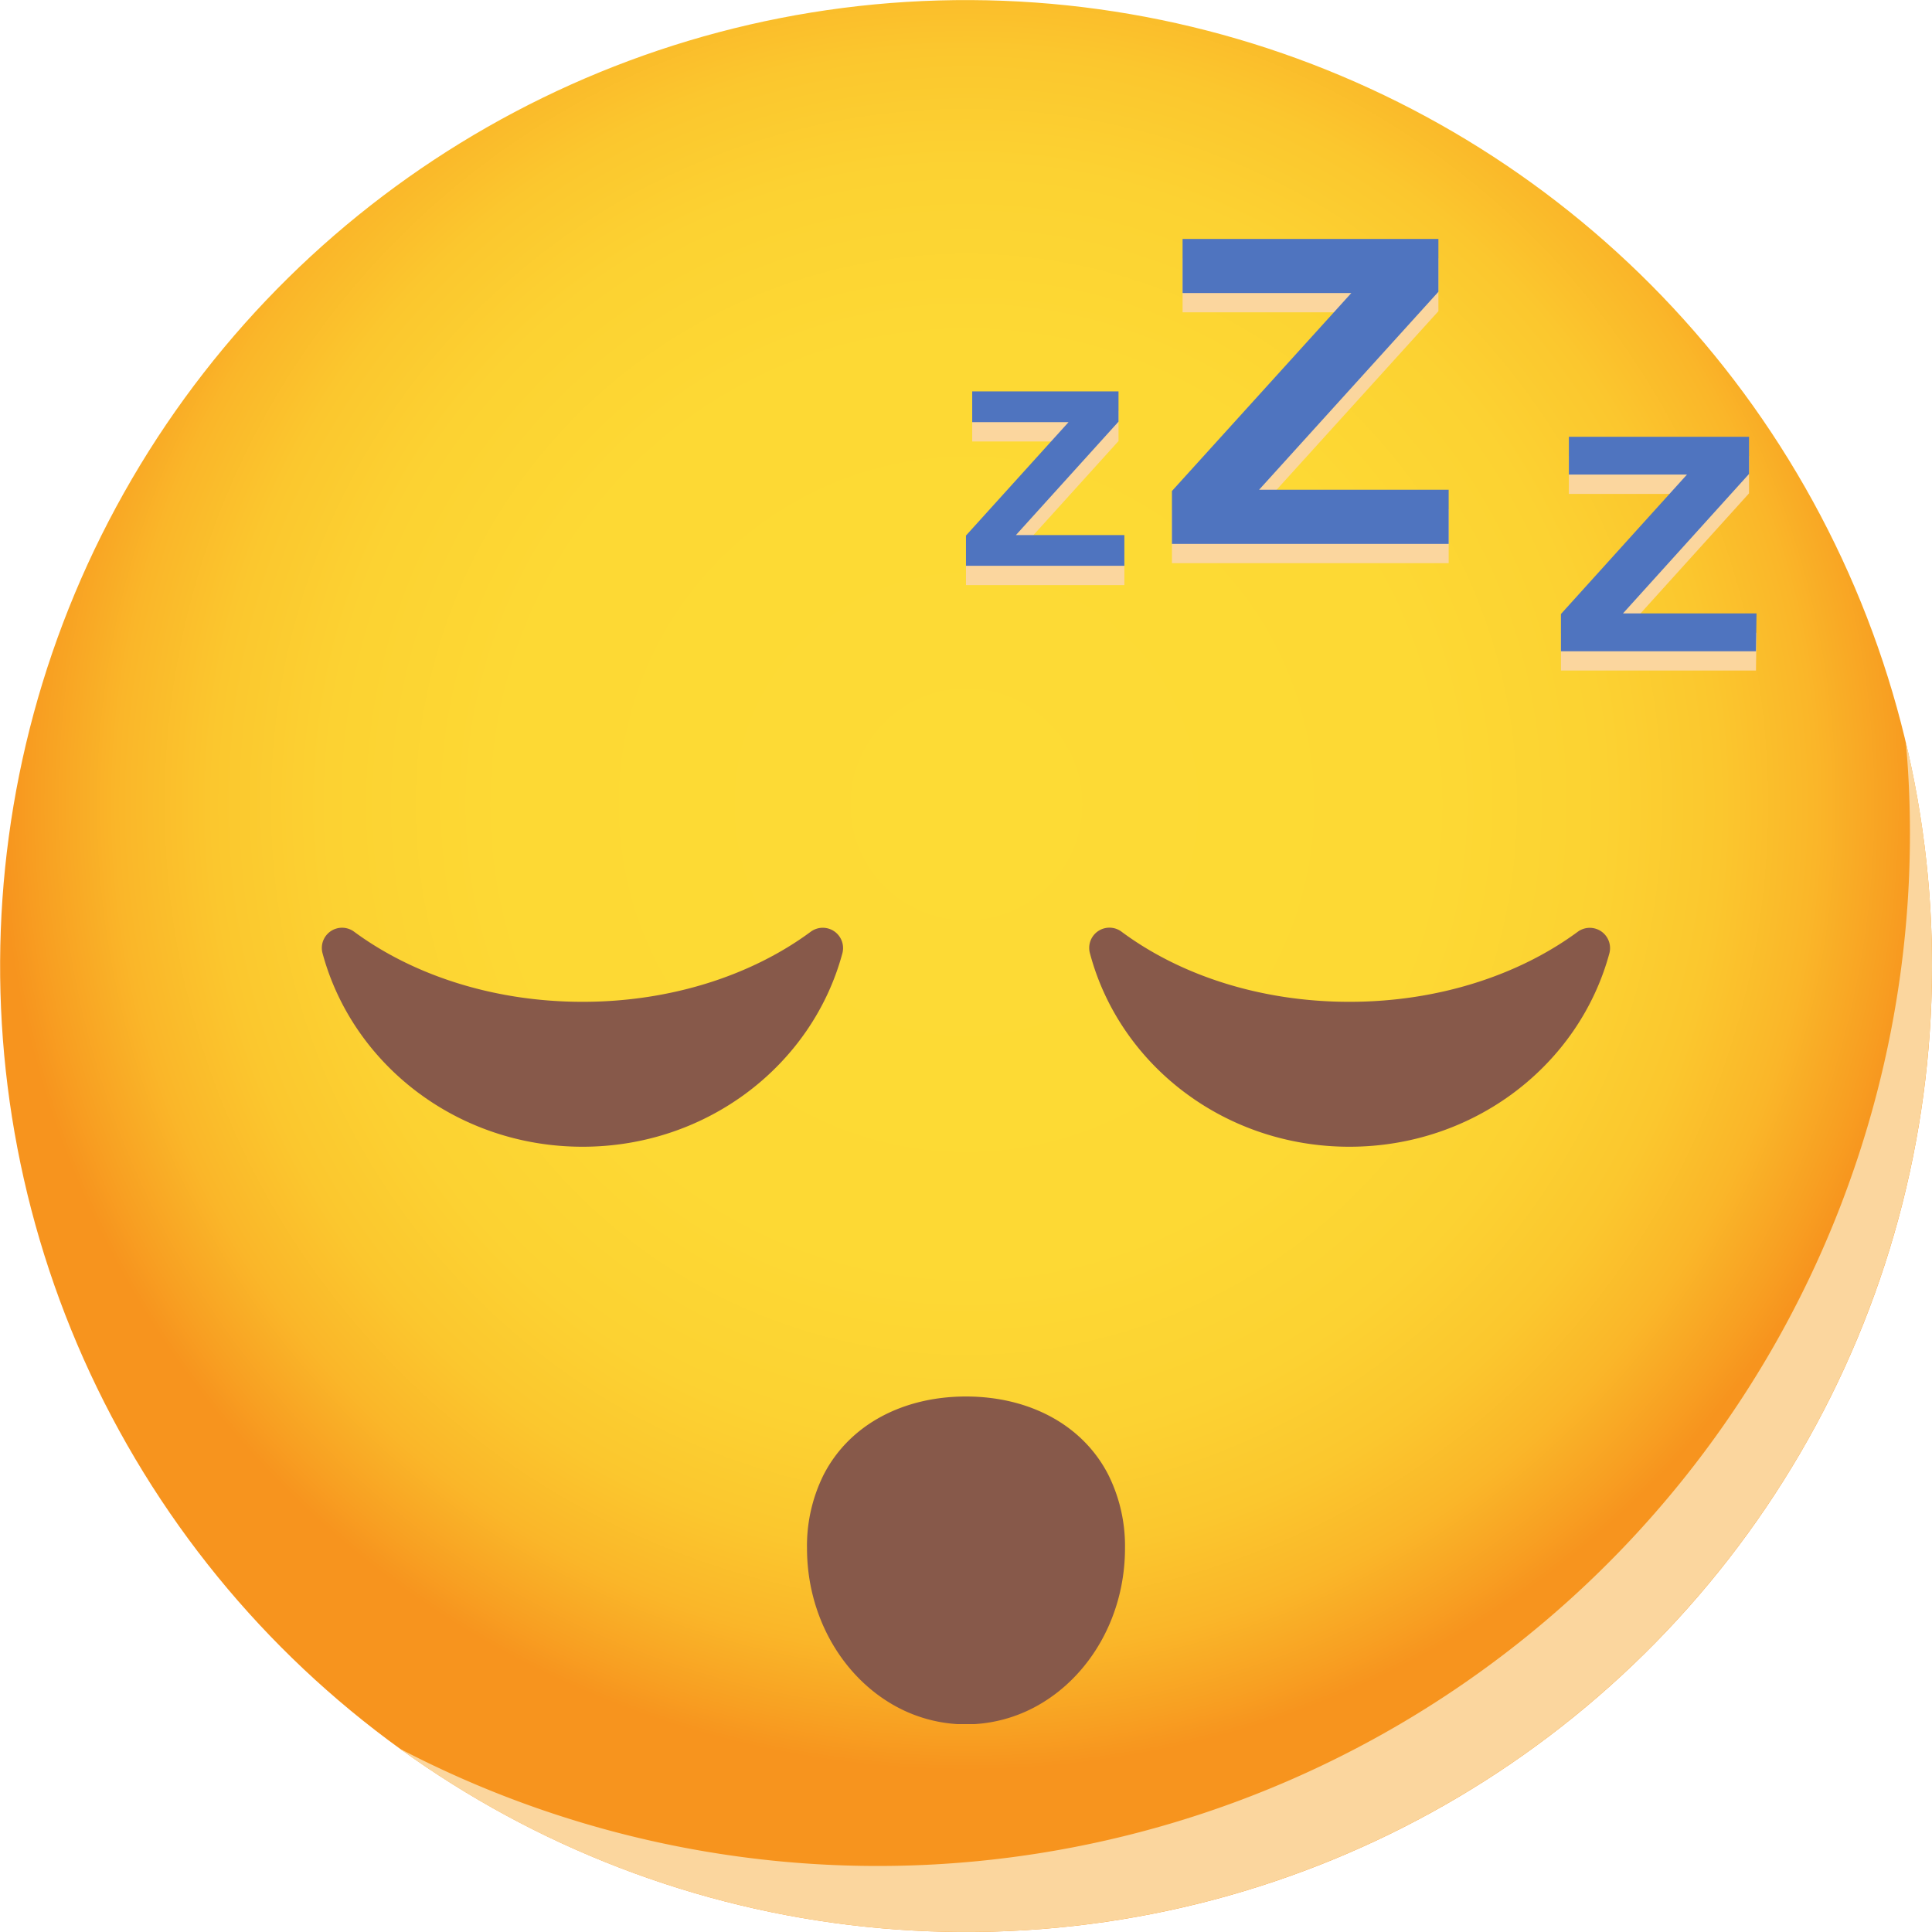 <svg xmlns="http://www.w3.org/2000/svg" xmlns:xlink="http://www.w3.org/1999/xlink" viewBox="0 0 306.63 306.63"><defs><style>.cls-1{isolation:isolate;}.cls-2{fill:url(#ÕÓ_È_Ó·_ÁÂ_ËÂÌÚ_1);}.cls-3,.cls-6{fill:#fbd69e;}.cls-3,.cls-5{mix-blend-mode:multiply;}.cls-4{fill:#87594a;}.cls-7{fill:#4f74bf;}</style><radialGradient id="ÕÓ_È_Ó·_ÁÂ_ËÂÌÚ_1" cx="-1360.06" cy="326.95" r="76.65" gradientTransform="translate(846.16 2870.13) rotate(89.72) scale(2)" gradientUnits="userSpaceOnUse"><stop offset="0" stop-color="#fddb35"/><stop offset="0.48" stop-color="#fdd934"/><stop offset="0.66" stop-color="#fcd232"/><stop offset="0.78" stop-color="#fbc72e"/><stop offset="0.88" stop-color="#fab629"/><stop offset="0.96" stop-color="#f8a022"/><stop offset="1" stop-color="#f7941e"/></radialGradient></defs><title>Asset 12</title><g class="cls-1"><g id="Layer_2" data-name="Layer 2"><g id="_ÎÓÈ_1" data-name="—ÎÓÈ_1"><ellipse class="cls-2" cx="153.31" cy="153.31" rx="153.31" ry="153.31" transform="translate(-0.73 305.88) rotate(-89.72)"/><path class="cls-3" d="M306.63,153.32A153.32,153.32,0,0,1,63.46,277.54,163.83,163.83,0,0,0,303.13,132.37c0-4.92-.21-9.81-.66-14.63A153.38,153.38,0,0,1,306.63,153.32Z"/><path class="cls-4" d="M178.55,245.71c0,10.64-5.36,19.89-13.25,24.62a23.32,23.32,0,0,1-10.69,3.31c-.43,0-.86,0-1.3,0l-1.3,0a23.28,23.28,0,0,1-10.68-3.31c-7.89-4.73-13.25-14-13.25-24.62A25.32,25.32,0,0,1,130.75,234c4.15-8,12.7-12.36,22.56-12.36S171.73,226,175.87,234A25.32,25.32,0,0,1,178.55,245.71Z"/><g class="cls-5"><path class="cls-6" d="M178.45,92.86H153.31V88.07l16.28-18H154.3V65.19h23.22V70L161.24,88h17.21Z"/><path class="cls-6" d="M229.92,89.38H186V81l28.47-31.43H187.69V41h40.6v8.39L199.83,80.8h30.09Z"/><path class="cls-6" d="M278.69,106.42H247.74v-5.9l20-22.13H249v-6h28.59v5.91l-20,22.13h21.19Z"/></g><path class="cls-7" d="M178.45,89.8H153.31V85l16.28-18H154.3V62.12h23.22v4.8l-16.28,18h17.21Z"/><path class="cls-7" d="M229.92,86.32H186V77.93l28.47-31.42H187.69V37.92h40.6v8.39L199.83,77.73h30.09Z"/><path class="cls-7" d="M278.69,103.36H247.74V97.45l20-22.13H249v-6h28.59v5.9l-20,22.13h21.19Z"/><path class="cls-4" d="M92.46,159c-14.13,0-26.92-4.25-36.25-11.12a3.21,3.21,0,0,0-5,3.48C56,169,72.64,182,92.46,182s36.45-13,41.22-30.65a3.22,3.22,0,0,0-5-3.48C119.39,154.74,106.59,159,92.46,159Z"/><path class="cls-4" d="M214.16,159c14.13,0,26.93-4.25,36.25-11.12a3.22,3.22,0,0,1,5,3.48C250.61,169,234,182,214.16,182S177.71,169,173,151.35a3.21,3.21,0,0,1,5-3.48C187.24,154.74,200,159,214.16,159Z"/></g></g></g></svg>